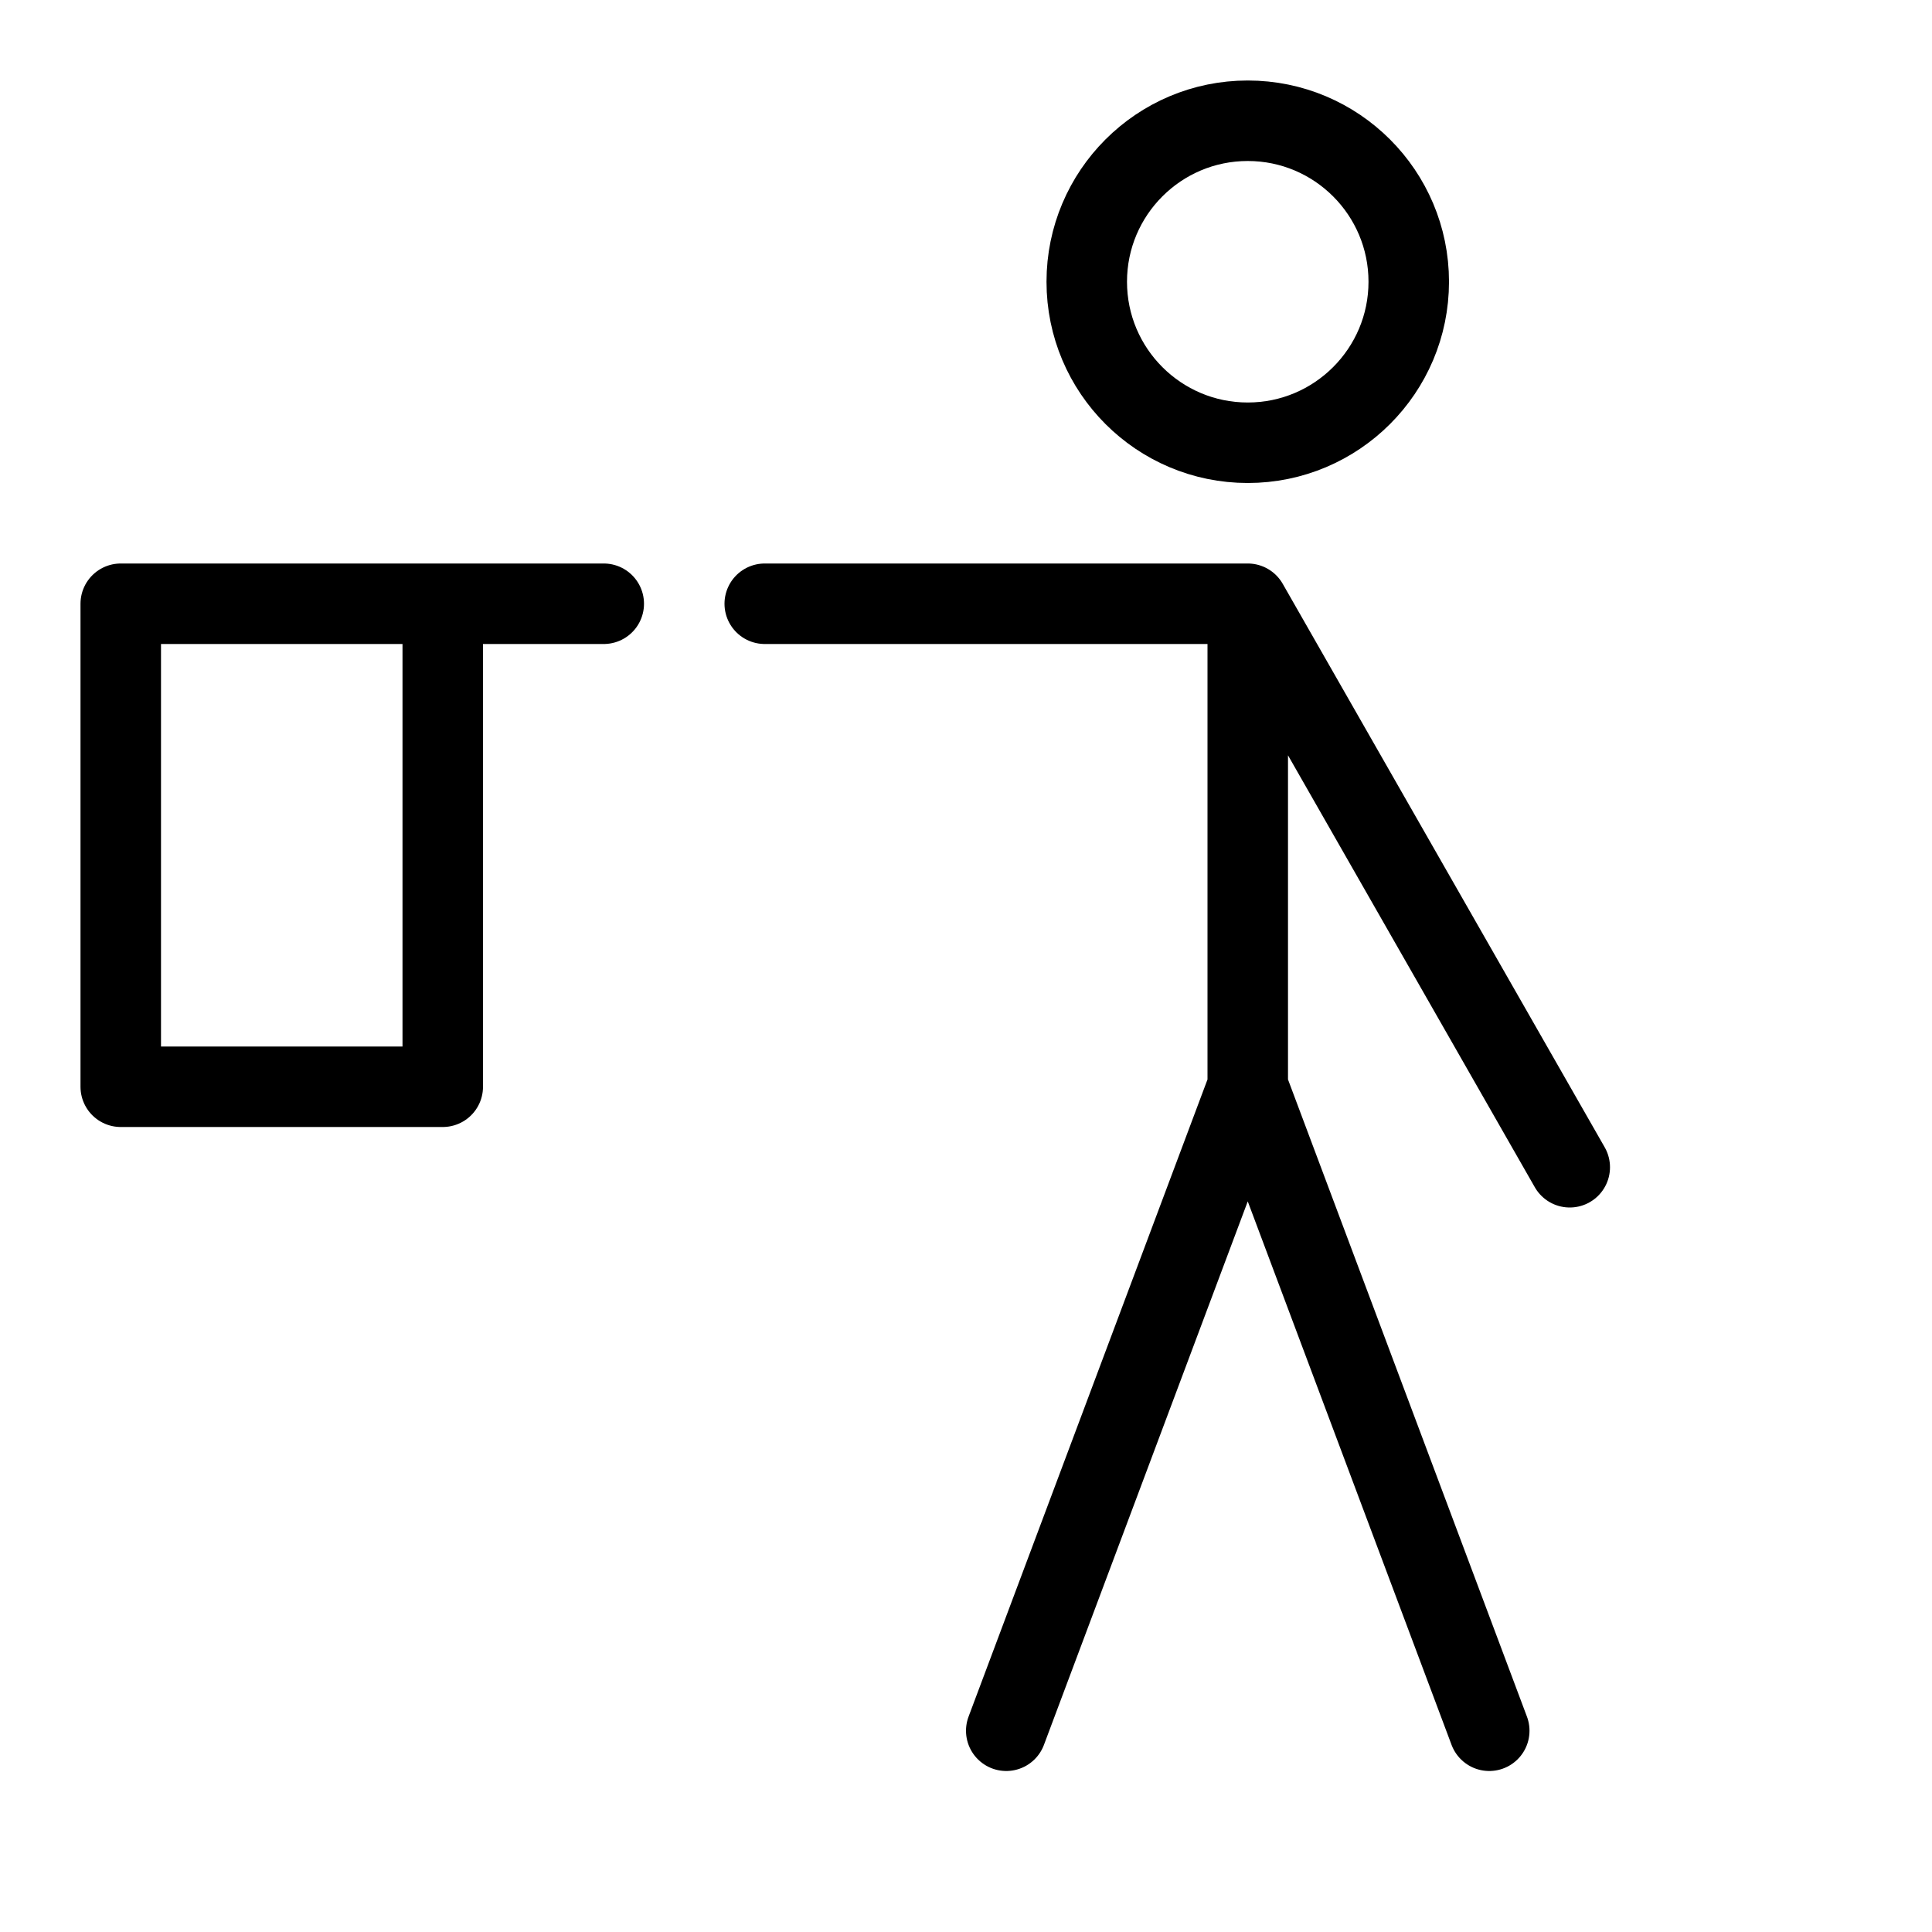 <svg height="24" viewBox="0 0 24 24" width="24" xmlns="http://www.w3.org/2000/svg"><path d="m17.5 3.5c0 1.104-.896 2-2 2s-2-.896-2-2 .896-2 2-2 2 .896 2 2zm-16 10h4v-6h-4zm14 0v-6m3 14-3-8-3 8m-3-14h6l4 7m-12-7h-5" fill="none" stroke="#000" stroke-linecap="round" stroke-linejoin="round"/></svg>